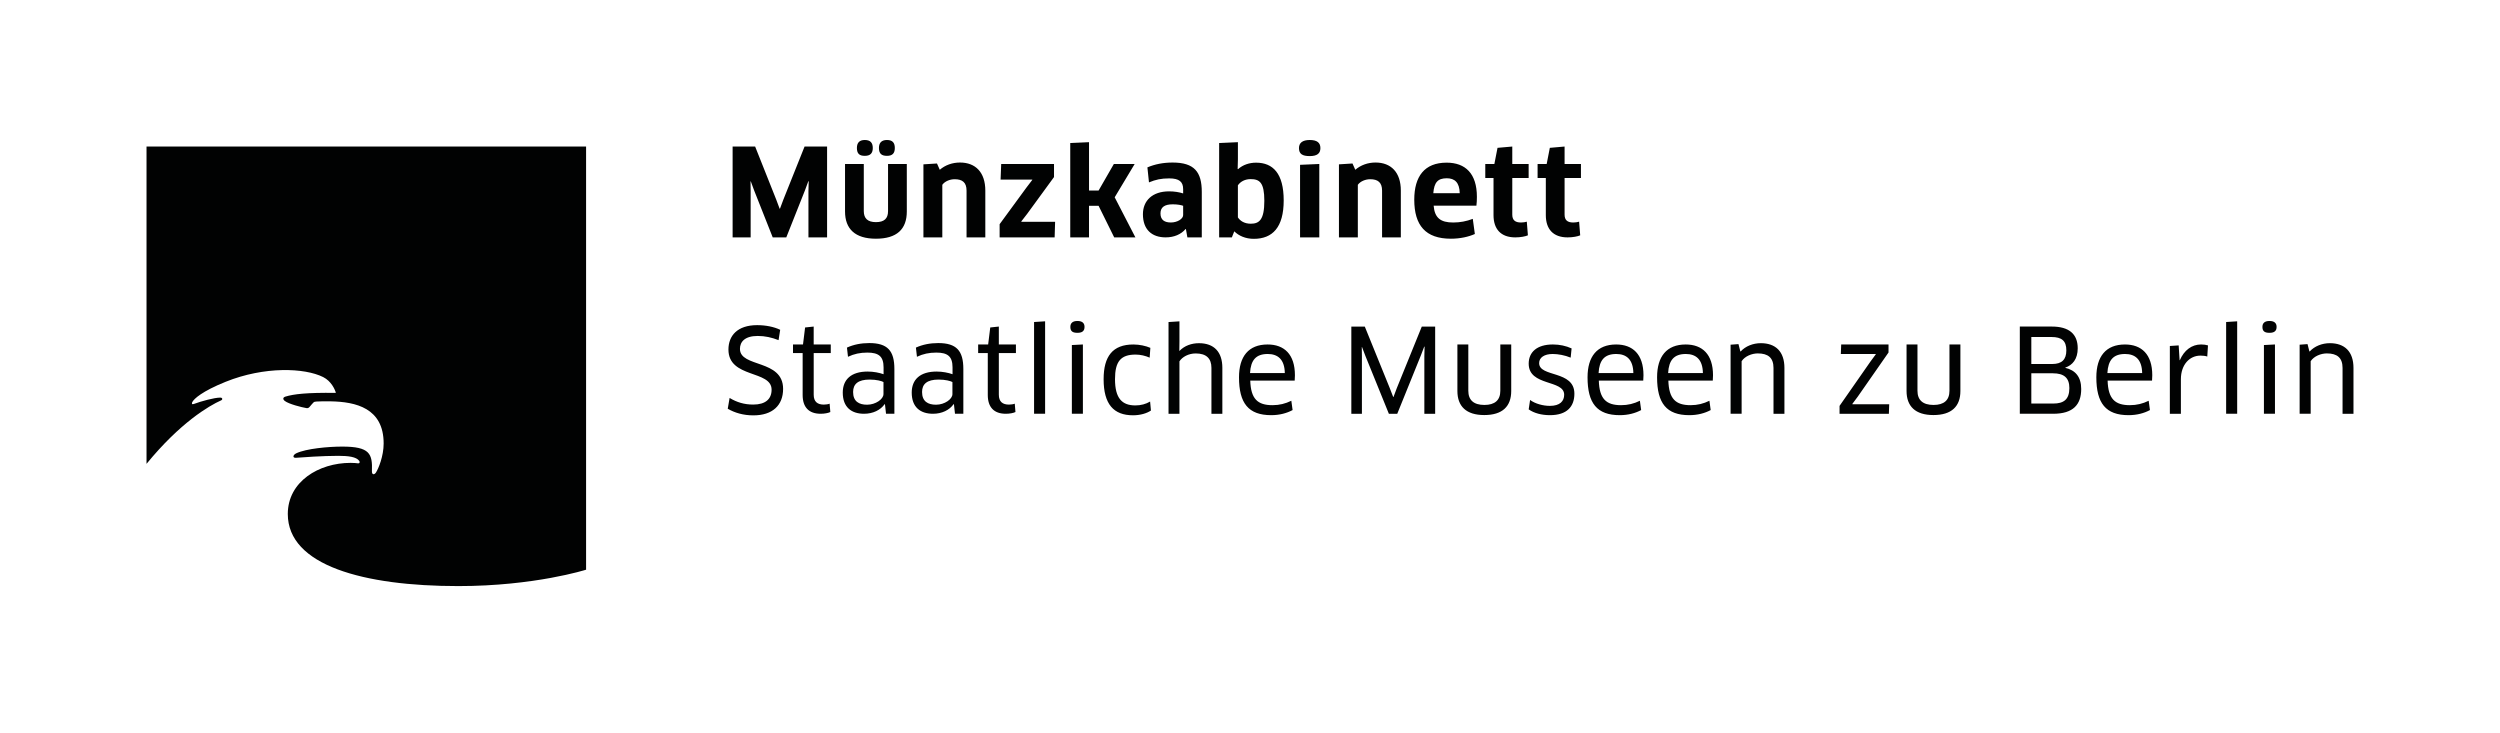 <?xml version="1.0" encoding="utf-8"?>
<!-- Generator: Adobe Illustrator 23.1.1, SVG Export Plug-In . SVG Version: 6.00 Build 0)  -->
<svg version="1.1" baseProfile="tiny" id="SMB_x5F_MK"
	 xmlns="http://www.w3.org/2000/svg" xmlns:xlink="http://www.w3.org/1999/xlink" x="0px" y="0px" viewBox="0 0 1612.2 472.44"
	 xml:space="preserve">
<g>
	<path fill="#010202" d="M94.49,94.49v204.64c21.62-26.46,40.27-37.46,48.1-40.94c0.73-0.32,0.76-0.83,0.72-1.04
		c-0.06-0.38-0.43-0.76-1.37-0.74c-3.85,0.05-11.81,2.21-17.01,4.13c-1.21,0.45-1.4-0.36-0.91-1.28c1.12-2.09,6.21-6.88,21.42-13.02
		c25.12-10.14,51.09-9.03,62.97-3.07c5.27,2.65,7.48,7.92,8.12,9.82c0.08,0.24-0.03,0.37-0.21,0.37
		c-18.45-0.21-26.76,0.73-32.27,2.41c-1.64,0.5-1.8,1.72-0.36,2.82c2.6,1.98,10.69,4.05,13.92,4.59c0.97,0.16,1.49-0.16,2.09-0.84
		c0.69-0.79,1.57-1.92,2.34-2.67c0.6-0.59,0.91-0.65,2.05-0.73c1.71-0.12,5.65-0.18,9.12-0.12c16.16,0.29,34.2,4.28,34.2,27.17
		c0,8.23-3.37,16.27-4.96,18.73c-1.04,1.62-2.7,1.54-2.6-0.87c0.43-11.24-1.38-15.85-19.16-15.85c-8.99,0-23.19,1.3-29.56,4.29
		c-2.36,1.11-2.59,3.14-0.2,2.93c3.54-0.31,17.43-1.26,27.26-1.26c6.5,0,11.62,0.65,13.47,3.24c0.45,0.63,0.54,1.8-1.02,1.58
		c-0.63-0.09-2.27-0.28-4.57-0.28c-20.47,0-40.47,12.07-40.47,32.96c0,33.21,48.88,46.5,110,46.5c49.22,0,82.36-10.57,82.36-10.57
		l0-272.9H94.49z"/>
	<path fill="#010202" d="M1517.71,266.83v-29.55c0-10.65-5.77-15.97-15.22-15.97c-5.03,0-9.91,1.95-12.98,5.32h-0.23l-1.2-4.72
		l-5.09,0.38v44.54h7.12v-33.9c2.1-3.22,6.6-5.02,10.43-5.02c6.6,0,10.13,2.77,10.13,9.38v29.55H1517.71z M1468.13,210.81
		c0-2.47-1.5-3.82-4.57-3.82s-4.57,1.35-4.57,3.82c0,2.85,1.5,3.82,4.57,3.82S1468.13,213.44,1468.13,210.81 M1467.08,266.83v-44.69
		l-7.12,0.37v44.32H1467.08z M1442.71,266.83v-59.62l-7.12,0.45v59.17H1442.71z M1406.41,266.83v-22.25
		c0-9.43,5.62-15.25,12.6-15.25c1.57,0,3.07,0.15,4.42,0.59l0.45-7.18c-1.2-0.37-2.78-0.6-4.43-0.6c-6.07,0-10.95,3.75-13.72,10.14
		h-0.15l-0.6-9.54l-5.69,0.38v43.72H1406.41z M1359.01,240.59c0.45-8.35,3.83-12.31,11.4-12.31c6.45,0,10.88,3.4,11.03,12.31
		H1359.01z M1372.66,267.73c5.4,0,10.05-1.27,13.8-3.29l-0.82-6c-3.82,1.88-7.65,2.85-12.15,2.85c-9.6,0-13.96-4.05-14.33-15.83
		h28.65c0.08-0.97,0.15-2.32,0.15-3.44c0-13.59-6.97-19.87-17.62-19.87c-12.3,0-18.45,7.77-18.45,21.15
		C1351.89,260.02,1357.96,267.73,1372.66,267.73 M1332.54,225.96c0,5.93-2.93,8.78-9.08,8.78h-13.5v-17.41h12.98
		C1329.54,217.33,1332.54,219.74,1332.54,225.96 M1334.49,250.26c0,7.43-3.75,9.98-10.35,9.98h-14.18v-19.51h13.88
		C1331.12,240.73,1334.49,243.74,1334.49,250.26 M1342.13,250.86c0-7.88-3.82-12.15-10.27-13.65v-0.15
		c4.65-1.57,8.02-5.47,8.02-12.45c0-9.23-5.62-14.02-16.72-14.02h-20.62v56.24h21.52C1337.04,266.83,1342.13,260.84,1342.13,250.86
		 M1264.21,222.14h-7.04v29.85c0,6.08-3.53,9.15-10.28,9.15c-6.9,0-10.35-3.15-10.35-9.15v-29.85h-7.04v30
		c0,9.82,5.62,15.52,17.32,15.52c11.78,0,17.4-5.62,17.4-15.52V222.14z M1217.87,227.31v-5.17h-30.52l-0.23,6.14h22.5l0.08,0.15
		l-3.53,4.8l-19.88,28.51v5.09h31.8l0.22-6.14h-23.7l-0.08-0.22l3.53-4.73L1217.87,227.31z M1150.74,266.83v-29.55
		c0-10.65-5.77-15.97-15.22-15.97c-5.03,0-9.9,1.95-12.98,5.32h-0.23l-1.2-4.72l-5.09,0.38v44.54h7.12v-33.9
		c2.1-3.22,6.6-5.02,10.43-5.02c6.6,0,10.13,2.77,10.13,9.38v29.55H1150.74z M1075.74,240.59c0.45-8.35,3.83-12.31,11.4-12.31
		c6.45,0,10.88,3.4,11.03,12.31H1075.74z M1089.39,267.73c5.4,0,10.05-1.27,13.8-3.29l-0.82-6c-3.82,1.88-7.65,2.85-12.15,2.85
		c-9.61,0-13.96-4.05-14.33-15.83h28.65c0.07-0.97,0.15-2.32,0.15-3.44c0-13.59-6.96-19.87-17.62-19.87
		c-12.3,0-18.45,7.77-18.45,21.15C1068.62,260.02,1074.69,267.73,1089.39,267.73 M1030.89,240.59c0.45-8.35,3.83-12.31,11.4-12.31
		c6.45,0,10.88,3.4,11.03,12.31H1030.89z M1044.55,267.73c5.4,0,10.05-1.27,13.8-3.29l-0.82-6c-3.82,1.88-7.65,2.85-12.15,2.85
		c-9.6,0-13.96-4.05-14.33-15.83h28.65c0.08-0.97,0.15-2.32,0.15-3.44c0-13.59-6.96-19.87-17.62-19.87
		c-12.3,0-18.45,7.77-18.45,21.15C1023.77,260.02,1029.84,267.73,1044.55,267.73 M1015.29,253.89c0-15.26-22.73-10.42-22.73-19.74
		c0-3.6,3.38-5.87,8.71-5.87c3.6,0,7.88,0.81,11.62,2.35l0.6-5.94c-3.59-1.65-7.72-2.55-12.07-2.55c-10.28,0-15.6,4.94-15.6,12.38
		c0,14.75,22.88,10.13,22.88,20.03c0,4.11-2.7,7.19-9.23,7.19c-4.28,0-9.38-1.32-12.75-3.81l-0.9,6.06
		c3.45,2.47,8.39,3.74,13.72,3.74C1010.57,267.73,1015.29,262.12,1015.29,253.89 M974.57,222.14h-7.04v29.85
		c0,6.08-3.53,9.15-10.28,9.15c-6.9,0-10.36-3.15-10.36-9.15v-29.85h-7.04v30c0,9.82,5.62,15.52,17.32,15.52
		c11.78,0,17.39-5.62,17.39-15.52V222.14z M871.45,210.59v56.24h6.82v-36.89l-0.08-6.07l0.15-0.07l2.17,5.7l15.15,37.34h5.4
		l15.23-37.64l2.18-5.7l0.22,0.08l-0.15,6.07v37.19h6.97v-56.24h-8.62l-16.13,39.74l-2.1,5.62h-0.23l-2.17-5.62l-16.13-39.74H871.45
		z M806.12,240.59c0.45-8.35,3.83-12.31,11.4-12.31c6.45,0,10.88,3.4,11.03,12.31H806.12z M819.77,267.73
		c5.4,0,10.05-1.27,13.8-3.29l-0.82-6c-3.82,1.88-7.65,2.85-12.15,2.85c-9.61,0-13.96-4.05-14.33-15.83h28.65
		c0.07-0.97,0.15-2.32,0.15-3.44c0-13.59-6.96-19.87-17.62-19.87c-12.3,0-18.44,7.77-18.44,21.15
		C799,260.02,805.07,267.73,819.77,267.73 M788.27,266.83v-29.62c0-10.2-5.32-15.89-15.07-15.89c-4.73,0-9.3,1.57-12.53,4.94
		l-0.15-0.07l0.08-5.99v-12.97l-7.04,0.45v59.17h7.04v-33.82c1.8-2.85,5.85-5.1,10.5-5.1c6.9,0,10.13,3.3,10.13,9.3v29.62H788.27z
		 M741.84,224.32c-2.93-1.27-6.98-2.17-10.95-2.17c-13.35,0-19.19,7.62-19.19,22.39c0,16.1,6.44,23.27,18.96,23.27
		c4.73,0,8.93-1.27,11.55-3.07l-0.53-5.79c-2.7,1.62-6,2.5-9.52,2.5c-8.55,0-13.12-4.56-13.12-16.91c0-11.32,3.6-15.88,13.27-15.88
		c3.23,0,6.45,0.81,9.08,1.98L741.84,224.32z M699.39,210.81c0-2.47-1.5-3.82-4.57-3.82c-3.07,0-4.57,1.35-4.57,3.82
		c0,2.85,1.5,3.82,4.57,3.82C697.9,214.63,699.39,213.44,699.39,210.81 M698.34,266.83v-44.69l-7.12,0.37v44.32H698.34z
		 M673.97,266.83v-59.62l-7.12,0.45v59.17H673.97z M655.15,227.68v-5.54h-11.02v-11.55l-5.54,0.59l-1.35,10.96h-6.45v5.54H637v27.07
		c0,7.81,3.97,12.08,11.62,12.08c2.4,0,4.88-0.45,6.23-1.12l-0.45-5.38c-0.9,0.37-2.48,0.59-3.75,0.59c-4.05,0-6.52-1.83-6.52-6.38
		v-26.85H655.15z M614.2,254.16c0,3.23-5.03,6.83-10.58,6.83c-5.18,0-9-2.09-9-8.21c0-5.12,3.23-8,10.65-8c4.5,0,7.8,0.94,8.93,1.59
		V254.16z M615.85,266.83h5.39v-28.87c0-11.78-4.42-16.72-16.19-16.72c-5.33,0-10.13,0.97-14.4,2.92l0.67,5.92
		c3.97-1.88,7.8-2.7,12.52-2.7c7.28,0,10.43,2.48,10.43,9.53v4.42c-2.78-0.97-6.45-1.72-10.28-1.72c-10.65,0-16.04,5.17-16.04,13.57
		c0,9.38,5.54,13.65,13.72,13.65c5.78,0,10.65-2.4,13.28-6.2l0.23,0.07L615.85,266.83z M569.73,254.16c0,3.23-5.03,6.83-10.58,6.83
		c-5.18,0-9-2.09-9-8.21c0-5.12,3.23-8,10.66-8c4.5,0,7.8,0.94,8.93,1.59V254.16z M571.38,266.83h5.39v-28.87
		c0-11.78-4.42-16.72-16.19-16.72c-5.33,0-10.13,0.97-14.4,2.92l0.67,5.92c3.97-1.88,7.8-2.7,12.52-2.7
		c7.28,0,10.43,2.48,10.43,9.53v4.42c-2.78-0.97-6.45-1.72-10.28-1.72c-10.65,0-16.04,5.17-16.04,13.57
		c0,9.38,5.54,13.65,13.72,13.65c5.78,0,10.65-2.4,13.28-6.2l0.22,0.07L571.38,266.83z M535.75,227.68v-5.54h-11.02v-11.55
		l-5.54,0.59l-1.35,10.96h-6.45v5.54h6.22v27.07c0,7.81,3.97,12.08,11.62,12.08c2.4,0,4.88-0.45,6.23-1.12l-0.45-5.38
		c-0.9,0.37-2.48,0.59-3.75,0.59c-4.05,0-6.52-1.83-6.52-6.38v-26.85H535.75z M505.01,250.79c0-19.28-27.83-13.58-27.83-25.81
		c0-4.43,3-8.33,11.48-8.33c4.73,0,9,0.98,13.42,2.7l1.05-6.67c-4.05-1.95-9.37-3-14.85-3c-12.83,0-18.52,6.89-18.52,15.74
		c0,18.68,27.83,13.13,27.83,25.88c0,6-3.9,9.6-11.86,9.6c-5.78,0-10.65-1.5-15.22-4.28l-1.2,6.97c4.5,2.62,10.04,4.27,16.5,4.27
		C498.19,267.88,505.01,261.37,505.01,250.79"/>
	<path fill="#010202" d="M1019.52,114.8v-9.05h-10.55V94.5l-9.52,0.84l-2.03,10.41h-5.86v9.05h5.31v23.97
		c0,8.85,4.61,14.32,14.05,14.32c3.36,0,6.48-0.62,8.12-1.33l-0.7-8.8c-0.86,0.3-2.5,0.53-3.75,0.53c-3.75,0-5.62-1.52-5.62-5.1
		V114.8H1019.52z M985.79,114.8v-9.05h-10.55V94.5l-9.52,0.84l-2.03,10.41h-5.86v9.05h5.31v23.97c0,8.85,4.61,14.32,14.05,14.32
		c3.36,0,6.49-0.62,8.12-1.33l-0.7-8.8c-0.86,0.3-2.5,0.53-3.75,0.53c-3.75,0-5.62-1.52-5.62-5.1V114.8H985.79z M924.31,124.58
		c0.55-6.88,2.81-9.62,8.68-9.62c5.08,0,8.21,2.66,8.36,9.62H924.31z M935.64,153.94c6.02,0,11.48-1.25,15.46-3.04l-1.33-9.76
		c-4.06,1.56-8.2,2.35-12.65,2.35c-8.13,0-11.96-2.97-12.59-10.87h27.58c0.23-1.64,0.31-3.9,0.31-5.7c0-15-7.42-22.03-19.53-22.03
		c-14.22,0-20.86,8.82-20.86,23.9C912.05,145.36,919.31,153.94,935.64,153.94 M903.37,153.08v-30.16c0-11.79-6.32-18.11-16.32-18.11
		c-4.92,0-9.54,1.64-13.05,4.68l-1.8-4.06l-8.74,0.55v47.1h12.18v-33.91c1.64-2.27,4.92-3.59,7.97-3.59c5,0,7.66,2.11,7.66,7.34
		v30.16H903.37z M851.5,95.51c0-3.44-2.11-5.23-6.87-5.23c-4.68,0-6.95,1.87-6.95,5.23c0,3.82,2.26,5.15,6.95,5.15
		C849.39,100.66,851.5,98.94,851.5,95.51 M850.79,153.08v-47.33l-12.41,0.54v46.79H850.79z M815.34,129.5
		c0,12.27-3.28,14.77-8.76,14.77c-4.07,0-6.8-1.8-8.29-4.06v-20.71c1.72-2.5,4.69-3.99,8.21-3.99
		C812.29,115.51,815.34,117.69,815.34,129.5 M827.83,129.26c0-17.34-6.87-24.36-17.81-24.36c-4.3,0-8.44,1.33-11.65,4.21l-0.23-0.16
		l0.16-6.25V91.69l-12.1,0.55v60.85h8.2l1.56-3.91c2.89,2.89,7.27,4.84,12.58,4.84C820.64,154.02,827.83,146.61,827.83,129.26
		L827.83,129.26z M762.99,138.71c0,2.43-3.75,4.77-7.9,4.77c-3.99,0-6.72-1.54-6.72-5.86c0-3.89,2.5-5.86,7.9-5.86
		c3.21,0,5.55,0.51,6.72,0.95V138.71z M765.72,153.08h9.29V123.8c0-12.97-4.84-18.98-18.82-18.98c-6.1,0-11.49,1.09-16.25,3.12
		l1.01,9.68c4.37-1.8,7.81-2.58,13.05-2.58c6.49,0,8.99,2.19,8.99,6.96v2.73c-2.5-0.78-5.55-1.33-9.07-1.33
		c-10.78,0-16.87,6.01-16.87,14.76c0,9.85,5.7,14.92,14.68,14.92c5.39,0,9.93-1.95,12.82-5.39l0.23,0.08L765.72,153.08z
		 M702.28,91.69l-12.1,0.55v60.85h12.1V132.7h6.17l10.08,20.39h13.67l-13.36-25.85l12.89-21.48H718.3l-9.84,17.11h-6.17V91.69z
		 M679.71,114.18v-8.43h-34.06l-0.39,10.07h20.39l0.08,0.16l-3.75,4.92l-17.34,23.68v8.51h35.47l0.31-10.07h-21.72l-0.08-0.24
		l3.75-4.84L679.71,114.18z M635.41,153.08v-30.16c0-11.79-6.32-18.11-16.32-18.11c-4.93,0-9.54,1.64-13.05,4.68l-1.8-4.06
		l-8.74,0.55v47.1h12.18v-33.91c1.64-2.27,4.92-3.59,7.97-3.59c5,0,7.66,2.11,7.66,7.34v30.16H635.41z M577.05,95.43
		c0-3.36-1.48-5.15-5.08-5.15c-3.44,0-5.16,1.79-5.16,5.15c0,3.67,1.72,5.07,5.16,5.07C575.57,100.51,577.05,98.79,577.05,95.43
		 M562.84,95.43c0-3.36-1.56-5.15-5.16-5.15c-3.44,0-5.08,1.79-5.08,5.15c0,3.67,1.64,5.07,5.08,5.07
		C561.27,100.51,562.84,98.79,562.84,95.43 M584.78,105.75h-12.1v30.39c0,4.84-2.5,7.11-7.82,7.11s-7.82-2.42-7.82-7.11v-30.39
		h-12.1v30.62c0,11.25,6.48,17.57,19.92,17.57s19.92-6.09,19.92-17.57V105.75z M472.45,94.5v58.58h11.63v-29.76L484,117l0.16-0.08
		l2.19,5.94l11.96,30.23h8.75l12.03-30.31l2.19-5.94l0.23,0.08l-0.16,6.33v29.84h12.02V94.5h-14.52l-13.67,34.21l-2.19,5.86h-0.23
		l-2.19-5.86l-13.6-34.21H472.45z"/>
</g>
</svg>
